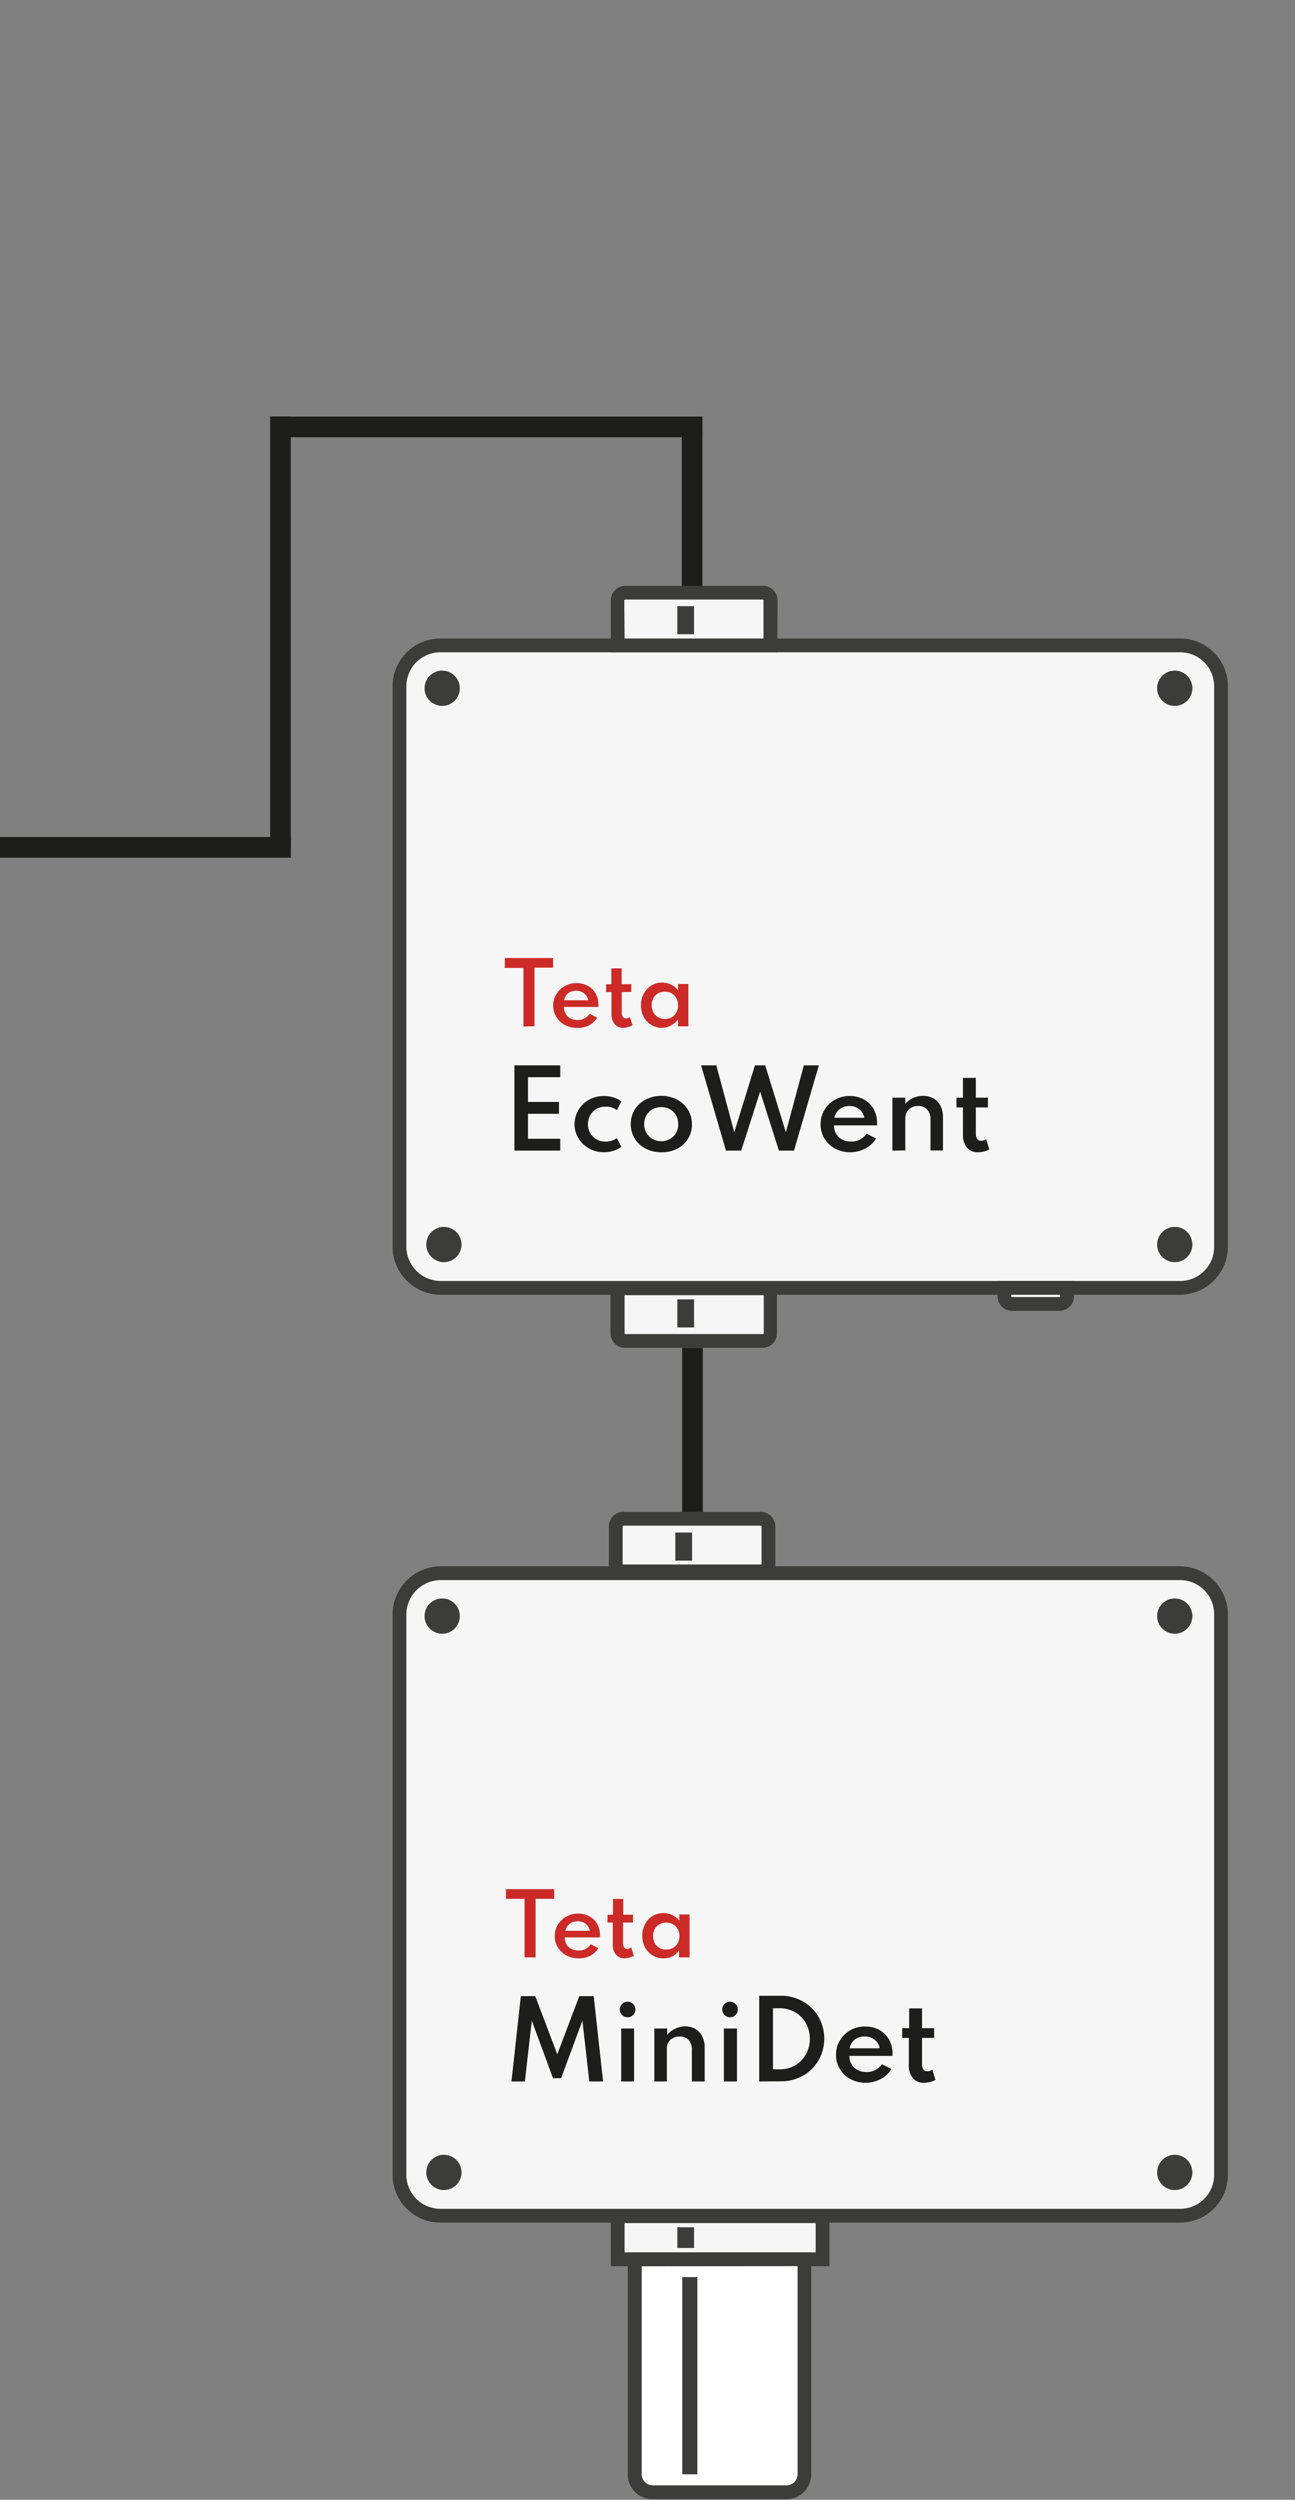 <svg xmlns="http://www.w3.org/2000/svg" viewBox="0 0 188.02 362.7"><rect x="0" y="0" width="188.02" height="362.7" fill="#808080" stroke="none"/><defs><style>.cls-1{fill:none;stroke:#1d1d1b;stroke-miterlimit:10;stroke-width:3px;}.cls-2{fill:#f6f6f6;}.cls-3{fill:#3c3c3b;}.cls-4{fill:#cc2a27;}.cls-5{fill:#1d1d1b;}.cls-6{fill:#fff;}</style></defs><g id="Warstwa_3" data-name="Warstwa 3"><line class="cls-1" x1="100.48" y1="85.99" x2="100.48" y2="61.94"/><rect class="cls-2" x="58.04" y="93.63" width="119.24" height="93.22" rx="5.94"/><path class="cls-3" d="M171.35,187.86H64A7,7,0,0,1,57,180.92V99.57A6.94,6.94,0,0,1,64,92.64H171.35a6.94,6.94,0,0,1,6.93,6.93v81.35A7,7,0,0,1,171.35,187.86ZM64,94.64A4.94,4.94,0,0,0,59,99.57v81.35A5,5,0,0,0,64,185.86H171.35a4.94,4.94,0,0,0,4.93-4.94V99.57a4.93,4.93,0,0,0-4.93-4.93Z"/><path class="cls-2" d="M89.68,186.92h22.17a0,0,0,0,1,0,0v6.54a1.11,1.11,0,0,1-1.11,1.11h-20a1.11,1.11,0,0,1-1.11-1.11v-6.54a0,0,0,0,1,0,0Z"/><path class="cls-3" d="M110.75,195.56h-20a2.11,2.11,0,0,1-2.11-2.1v-7.54h24.17v7.54A2.1,2.1,0,0,1,110.75,195.56Zm-20.07-7.64v5.54a.11.11,0,0,0,.11.1h20a.11.11,0,0,0,.1-.1v-5.54Z"/><path class="cls-2" d="M145.83,186.86h9.1a0,0,0,0,1,0,0v1.23a1.11,1.11,0,0,1-1.11,1.11h-6.89a1.11,1.11,0,0,1-1.11-1.11v-1.23A0,0,0,0,1,145.83,186.86Z"/><path class="cls-3" d="M153.82,190.19h-6.88a2.1,2.1,0,0,1-2.11-2.1v-2.23h11.1v2.23A2.11,2.11,0,0,1,153.82,190.19Zm-7-2.33v.23a.1.1,0,0,0,.11.1h6.88a.1.1,0,0,0,.11-.1v-.23Z"/><rect class="cls-3" x="98.34" y="188.53" width="2.43" height="4.07"/><path class="cls-2" d="M90.79,86h20a1.11,1.11,0,0,1,1.11,1.11v6.54a0,0,0,0,1,0,0H89.68a0,0,0,0,1,0,0V87.1A1.11,1.11,0,0,1,90.79,86Z"/><path class="cls-3" d="M112.85,94.64H88.68V87.1A2.12,2.12,0,0,1,90.79,85h20a2.11,2.11,0,0,1,2.1,2.11Zm-22.17-2h20.17V87.1a.11.11,0,0,0-.1-.11h-20a.11.11,0,0,0-.11.11Z"/><rect class="cls-3" x="98.34" y="87.95" width="2.43" height="4.07"/><circle class="cls-3" cx="64.2" cy="99.86" r="2.56"/><circle class="cls-3" cx="170.56" cy="99.86" r="2.56"/><circle class="cls-3" cx="170.56" cy="180.57" r="2.56"/><circle class="cls-3" cx="64.45" cy="180.57" r="2.56"/><path class="cls-4" d="M76,148.94v-8.5h-2.7V139h7v1.4h-2.7v8.5Z"/><path class="cls-4" d="M83.77,149.13a3.67,3.67,0,0,1-1.77-.42,3.22,3.22,0,0,1-1.23-1.17,3.11,3.11,0,0,1-.45-1.66,3.18,3.18,0,0,1,.26-1.28,3.37,3.37,0,0,1,.71-1,3.2,3.2,0,0,1,1.07-.7,3.32,3.32,0,0,1,1.3-.26,3.52,3.52,0,0,1,1.69.4,2.94,2.94,0,0,1,1.13,1.11,3.24,3.24,0,0,1,.4,1.64c0,.05,0,.1,0,.13s0,.1,0,.18h-5a1.85,1.85,0,0,0,.25,1,1.74,1.74,0,0,0,.7.67,2.34,2.34,0,0,0,1,.23,2.14,2.14,0,0,0,1-.22,2.41,2.41,0,0,0,.79-.69l1.08.56a3,3,0,0,1-1.21,1.14A3.59,3.59,0,0,1,83.77,149.13Zm-1.86-4H85.4a1.67,1.67,0,0,0-.32-.73,1.59,1.59,0,0,0-.61-.47,1.78,1.78,0,0,0-.81-.17,2.08,2.08,0,0,0-.85.16,1.49,1.49,0,0,0-.6.47A1.81,1.81,0,0,0,81.91,145.12Z"/><path class="cls-4" d="M90.53,149.13a1.61,1.61,0,0,1-1.29-.54,2.25,2.25,0,0,1-.46-1.52v-3.14H88V142.8h.76v-2.3h1.49v2.3h1.41v1.13H90.27v3a1,1,0,0,0,.16.62.55.55,0,0,0,.45.22.88.88,0,0,0,.58-.21l.38,1.2a2.67,2.67,0,0,1-.62.24A2.72,2.72,0,0,1,90.53,149.13Z"/><path class="cls-4" d="M96.11,149.13a3,3,0,0,1-1.55-.42,3,3,0,0,1-1.09-1.16,3.44,3.44,0,0,1-.41-1.69,3.48,3.48,0,0,1,.39-1.66A3.15,3.15,0,0,1,94.54,143a3,3,0,0,1,1.57-.43,3.12,3.12,0,0,1,1.33.3,2.35,2.35,0,0,1,1,.84v-.94h1.5v6.14h-1.5v-1a2.81,2.81,0,0,1-1,.86A2.67,2.67,0,0,1,96.11,149.13Zm.42-1.28a1.87,1.87,0,0,0,1-.25,1.74,1.74,0,0,0,.67-.7,2.25,2.25,0,0,0,0-2.06,1.81,1.81,0,0,0-.67-.7,1.87,1.87,0,0,0-1-.26,1.91,1.91,0,0,0-1,.26,1.83,1.83,0,0,0-.68.7,2.31,2.31,0,0,0,0,2,1.81,1.81,0,0,0,1.66,1Z"/><path class="cls-5" d="M74.69,166.94V154.57h6.65v1.72H76.66v3.59h4.5v1.72h-4.5v3.62h4.68v1.72Z"/><path class="cls-5" d="M87.67,167.18a4.32,4.32,0,0,1-3-1.18,4.22,4.22,0,0,1-.92-1.29,3.93,3.93,0,0,1-.33-1.61,4,4,0,0,1,.32-1.57,4,4,0,0,1,.89-1.3,4.18,4.18,0,0,1,1.35-.89,4.45,4.45,0,0,1,1.68-.32,4.51,4.51,0,0,1,1.43.22,3.38,3.38,0,0,1,1.14.57l-.67,1.26a2.57,2.57,0,0,0-1.63-.5,2.54,2.54,0,0,0-1.37.35,2.48,2.48,0,0,0-.89.93,2.72,2.72,0,0,0-.31,1.25,2.53,2.53,0,0,0,.33,1.29,2.41,2.41,0,0,0,.91.91,2.69,2.69,0,0,0,1.34.34,2.93,2.93,0,0,0,.9-.14,2.08,2.08,0,0,0,.71-.37l.68,1.26a3.86,3.86,0,0,1-1.13.57A4.51,4.51,0,0,1,87.67,167.18Z"/><path class="cls-5" d="M96,167.18a4.71,4.71,0,0,1-2.24-.52,4,4,0,0,1-1.59-1.44,3.86,3.86,0,0,1-.59-2.12,3.92,3.92,0,0,1,.59-2.13,4,4,0,0,1,1.59-1.43A4.71,4.71,0,0,1,96,159a4.78,4.78,0,0,1,2.25.52A3.91,3.91,0,0,1,99.87,161a3.84,3.84,0,0,1,.59,2.13,3.78,3.78,0,0,1-.59,2.12,3.86,3.86,0,0,1-1.58,1.44A4.78,4.78,0,0,1,96,167.18Zm0-1.6a2.51,2.51,0,0,0,1.26-.32,2.32,2.32,0,0,0,.89-.87,2.57,2.57,0,0,0,.32-1.29,2.62,2.62,0,0,0-.32-1.29,2.32,2.32,0,0,0-.89-.87,2.7,2.7,0,0,0-2.51,0,2.32,2.32,0,0,0-.89.87,2.53,2.53,0,0,0-.33,1.29,2.46,2.46,0,0,0,.33,1.28,2.28,2.28,0,0,0,.89.88A2.5,2.5,0,0,0,96,165.58Z"/><path class="cls-5" d="M105.4,166.94l-3.61-12.37H104l2.61,9.71,3-9.71h1.49l3,9.71,2.61-9.71h2.18l-3.61,12.37h-2.19l-2.73-8.56-2.74,8.56Z"/><path class="cls-5" d="M123.45,167.18a4.6,4.6,0,0,1-2.21-.53,4.08,4.08,0,0,1-1.54-1.46,3.92,3.92,0,0,1-.56-2.07,4,4,0,0,1,.32-1.6,4.06,4.06,0,0,1,.89-1.31,4.3,4.3,0,0,1,1.34-.87,4.19,4.19,0,0,1,1.63-.32,4.29,4.29,0,0,1,2.1.5,3.47,3.47,0,0,1,1.41,1.38,4,4,0,0,1,.51,2c0,.07,0,.12,0,.17a1,1,0,0,1,0,.21h-6.25a2.39,2.39,0,0,0,.31,1.23,2.27,2.27,0,0,0,.88.83,2.86,2.86,0,0,0,1.3.29,2.68,2.68,0,0,0,1.25-.28,2.91,2.91,0,0,0,1-.86l1.36.7a3.81,3.81,0,0,1-1.52,1.43A4.59,4.59,0,0,1,123.45,167.18Zm-2.32-5h4.36a2.06,2.06,0,0,0-.4-.9,2,2,0,0,0-.76-.6,2.38,2.38,0,0,0-1-.21,2.69,2.69,0,0,0-1,.2,2,2,0,0,0-.76.59A2.15,2.15,0,0,0,121.13,162.16Z"/><path class="cls-5" d="M129.57,166.94v-7.68h1.87v.92a2.87,2.87,0,0,1,1.06-.83A3.32,3.32,0,0,1,134,159a3.1,3.1,0,0,1,1.55.38,2.56,2.56,0,0,1,1,1.07,3.5,3.5,0,0,1,.36,1.63v4.84H135.1v-4.45a2.11,2.11,0,0,0-.48-1.48,1.7,1.7,0,0,0-1.32-.52,2,2,0,0,0-1,.24,1.68,1.68,0,0,0-.64.63,1.71,1.71,0,0,0-.22.87v4.71Z"/><path class="cls-5" d="M142,167.18a2,2,0,0,1-1.61-.67,2.87,2.87,0,0,1-.58-1.9v-3.93h-.94v-1.42h.94v-2.87h1.87v2.87h1.76v1.42h-1.76v3.8a1.29,1.29,0,0,0,.2.77.66.66,0,0,0,.57.27,1.15,1.15,0,0,0,.72-.25l.47,1.5a3.86,3.86,0,0,1-.77.3A3.77,3.77,0,0,1,142,167.18Z"/><line class="cls-1" x1="100.54" y1="219.62" x2="100.54" y2="195.56"/><rect class="cls-2" x="58.04" y="228.26" width="119.24" height="93.22" rx="5.94"/><path class="cls-3" d="M171.35,322.48H64A6.94,6.94,0,0,1,57,315.55V234.2A7,7,0,0,1,64,227.26H171.35a7,7,0,0,1,6.93,6.94v81.35A6.94,6.94,0,0,1,171.35,322.48ZM64,229.26A5,5,0,0,0,59,234.2v81.35A4.94,4.94,0,0,0,64,320.48H171.35a4.93,4.93,0,0,0,4.93-4.93V234.2a4.94,4.94,0,0,0-4.93-4.94Z"/><rect class="cls-2" x="89.68" y="321.55" width="29.75" height="6.25"/><path class="cls-3" d="M120.43,328.8H88.68v-8.25h31.75Zm-29.75-2h27.75v-4.25H90.68Z"/><path class="cls-6" d="M92.15,327.82h24.63a0,0,0,0,1,0,0V359a2.61,2.61,0,0,1-2.61,2.61H94.75A2.61,2.61,0,0,1,92.15,359V327.82A0,0,0,0,1,92.15,327.82Z"/><path class="cls-3" d="M114.17,362.62H94.75a3.6,3.6,0,0,1-3.6-3.6v-32.2h26.63V359A3.61,3.61,0,0,1,114.17,362.62Zm-21-33.8V359a1.6,1.6,0,0,0,1.6,1.6h19.42a1.61,1.61,0,0,0,1.61-1.6v-30.2Z"/><rect class="cls-3" x="99.06" y="330.39" width="2.19" height="28.61"/><rect class="cls-3" x="98.34" y="323.16" width="2.43" height="3"/><circle class="cls-3" cx="64.2" cy="234.48" r="2.56"/><circle class="cls-3" cx="170.56" cy="234.48" r="2.56"/><circle class="cls-3" cx="170.56" cy="315.2" r="2.56"/><circle class="cls-3" cx="64.45" cy="315.2" r="2.56"/><path class="cls-2" d="M90.5,220.4h20a1.11,1.11,0,0,1,1.11,1.11V228a0,0,0,0,1,0,0H89.4a0,0,0,0,1,0,0v-6.54A1.11,1.11,0,0,1,90.5,220.4Z"/><path class="cls-3" d="M112.57,229H88.4v-7.53a2.1,2.1,0,0,1,2.11-2.11h19.95a2.11,2.11,0,0,1,2.11,2.11ZM90.4,227h20.17v-5.53a.11.11,0,0,0-.11-.11H90.51a.11.11,0,0,0-.11.11Z"/><rect class="cls-3" x="98.05" y="222.36" width="2.43" height="4.07"/><path class="cls-4" d="M76.16,284v-8.5h-2.7v-1.4h7v1.4h-2.7V284Z"/><path class="cls-4" d="M84,284.14a3.67,3.67,0,0,1-1.77-.42A3.29,3.29,0,0,1,81,282.55a3.11,3.11,0,0,1-.45-1.66,3.18,3.18,0,0,1,.26-1.28,3.26,3.26,0,0,1,.71-1,3.2,3.2,0,0,1,1.07-.7,3.33,3.33,0,0,1,1.31-.26,3.48,3.48,0,0,1,1.68.4,2.81,2.81,0,0,1,1.13,1.11,3.24,3.24,0,0,1,.4,1.64c0,.05,0,.09,0,.13a1.49,1.49,0,0,1,0,.17H82a1.86,1.86,0,0,0,.25,1,1.65,1.65,0,0,0,.7.66,2.23,2.23,0,0,0,1.05.24,2.12,2.12,0,0,0,1-.22,2.41,2.41,0,0,0,.79-.69l1.08.56a3,3,0,0,1-1.21,1.14A3.71,3.71,0,0,1,84,284.14Zm-1.86-4h3.49a1.62,1.62,0,0,0-.32-.73,1.77,1.77,0,0,0-.6-.48,2,2,0,0,0-.82-.17,2.08,2.08,0,0,0-.85.17,1.56,1.56,0,0,0-.6.47A1.75,1.75,0,0,0,82.1,280.13Z"/><path class="cls-4" d="M90.72,284.14a1.61,1.61,0,0,1-1.29-.54,2.25,2.25,0,0,1-.46-1.52v-3.14h-.76v-1.13H89v-2.3h1.49v2.3h1.41v1.13H90.46v3a1.07,1.07,0,0,0,.16.62.55.55,0,0,0,.45.22.93.93,0,0,0,.59-.21l.37,1.2a2.67,2.67,0,0,1-.62.24A2.72,2.72,0,0,1,90.72,284.14Z"/><path class="cls-4" d="M96.3,284.14a2.9,2.9,0,0,1-1.54-.42,3,3,0,0,1-1.1-1.16,3.46,3.46,0,0,1-.41-1.69,3.37,3.37,0,0,1,.4-1.66A3,3,0,0,1,94.73,278a3.09,3.09,0,0,1,2.9-.13,2.44,2.44,0,0,1,1,.84v-.94h1.49V284H98.59v-1a2.93,2.93,0,0,1-1,.86A2.67,2.67,0,0,1,96.3,284.14Zm.43-1.28a1.86,1.86,0,0,0,1-.25,1.9,1.9,0,0,0,.68-.7,2.15,2.15,0,0,0,.24-1,2,2,0,0,0-.25-1,1.81,1.81,0,0,0-.67-.7,1.86,1.86,0,0,0-1-.26,1.92,1.92,0,0,0-1,.26,1.83,1.83,0,0,0-.68.7,2.31,2.31,0,0,0,0,2,1.86,1.86,0,0,0,.68.71A1.89,1.89,0,0,0,96.73,282.86Z"/><path class="cls-5" d="M74.26,302l1.36-12.38h2.09l3.2,8.44,3.2-8.44H86.2L87.56,302h-2l-1-8.82-3.09,8.35H80.29l-3.08-8.35-1,8.82Z"/><path class="cls-5" d="M91.13,292.69a1.1,1.1,0,0,1-.57-.15,1.15,1.15,0,0,1-.41-.41,1.06,1.06,0,0,1-.16-.58,1,1,0,0,1,.16-.56,1.24,1.24,0,0,1,.41-.41,1.1,1.1,0,0,1,.57-.15,1,1,0,0,1,.56.15,1.34,1.34,0,0,1,.41.41,1.07,1.07,0,0,1,.15.56,1.14,1.14,0,0,1-.15.58,1.24,1.24,0,0,1-.41.41A1,1,0,0,1,91.13,292.69ZM90.19,302v-7.68h1.87V302Z"/><path class="cls-5" d="M95,302v-7.68h1.87v.92a3,3,0,0,1,1.06-.83A3.32,3.32,0,0,1,99.4,294a3.09,3.09,0,0,1,1.55.37,2.58,2.58,0,0,1,1,1.08,3.5,3.5,0,0,1,.36,1.63V302h-1.86V297.5A2.11,2.11,0,0,0,100,296a1.7,1.7,0,0,0-1.32-.52,2,2,0,0,0-1,.24,1.55,1.55,0,0,0-.64.63,1.71,1.71,0,0,0-.22.87V302Z"/><path class="cls-5" d="M106,292.69a1.1,1.1,0,0,1-.57-.15,1.15,1.15,0,0,1-.41-.41,1.06,1.06,0,0,1-.16-.58,1,1,0,0,1,.16-.56,1.24,1.24,0,0,1,.41-.41,1.1,1.1,0,0,1,.57-.15,1,1,0,0,1,.56.15,1.34,1.34,0,0,1,.41.41,1.07,1.07,0,0,1,.15.56,1.14,1.14,0,0,1-.15.58,1.24,1.24,0,0,1-.41.41A1,1,0,0,1,106,292.69ZM105.1,302v-7.68H107V302Z"/><path class="cls-5" d="M110.23,302V289.57h3.18a6.19,6.19,0,0,1,2.45.48,6,6,0,0,1,2,1.31,6.17,6.17,0,0,1,1.81,4.41,6.3,6.3,0,0,1-.47,2.43,6.07,6.07,0,0,1-1.33,2,6.16,6.16,0,0,1-2,1.31,6.45,6.45,0,0,1-2.46.47Zm2-1.76h1a4.43,4.43,0,0,0,1.72-.33,4,4,0,0,0,1.38-.94,4.36,4.36,0,0,0,.92-1.41,4.81,4.81,0,0,0,0-3.5,4.36,4.36,0,0,0-.92-1.41,4.1,4.1,0,0,0-1.38-.93,4.26,4.26,0,0,0-1.72-.34h-1Z"/><path class="cls-5" d="M125.69,302.19a4.6,4.6,0,0,1-2.21-.53,4.08,4.08,0,0,1-1.54-1.46,4,4,0,0,1-.56-2.08,4.08,4.08,0,0,1,.32-1.6,4.13,4.13,0,0,1,.89-1.3,4.28,4.28,0,0,1,1.33-.88,4.24,4.24,0,0,1,1.64-.31,4.29,4.29,0,0,1,2.1.49,3.62,3.62,0,0,1,1.41,1.39,4,4,0,0,1,.51,2,1,1,0,0,0,0,.17c0,.05,0,.12,0,.21h-6.26a2.34,2.34,0,0,0,.32,1.22,2.07,2.07,0,0,0,.88.83,2.74,2.74,0,0,0,1.3.3,2.61,2.61,0,0,0,1.24-.28,3.06,3.06,0,0,0,1-.86l1.36.7a3.88,3.88,0,0,1-1.52,1.43A4.59,4.59,0,0,1,125.69,302.19Zm-2.32-5h4.36a2.15,2.15,0,0,0-.4-.91,2.11,2.11,0,0,0-.76-.59,2.39,2.39,0,0,0-1-.22,2.57,2.57,0,0,0-1.06.21,1.92,1.92,0,0,0-.75.59A2,2,0,0,0,123.37,297.17Z"/><path class="cls-5" d="M134.14,302.19a2,2,0,0,1-1.61-.68,2.79,2.79,0,0,1-.58-1.89v-3.93H131v-1.42H132V291.4h1.87v2.87h1.76v1.42h-1.76v3.8a1.31,1.31,0,0,0,.19.77.68.68,0,0,0,.57.27,1.15,1.15,0,0,0,.73-.25l.46,1.5a3.64,3.64,0,0,1-.77.3A3.69,3.69,0,0,1,134.14,302.19Z"/><line class="cls-1" x1="40.72" y1="122.97" x2="40.72" y2="60.44"/><line class="cls-1" x1="42.23" y1="122.94" y2="122.94"/><line class="cls-1" x1="101.99" y1="61.94" x2="39.33" y2="61.94"/></g></svg>